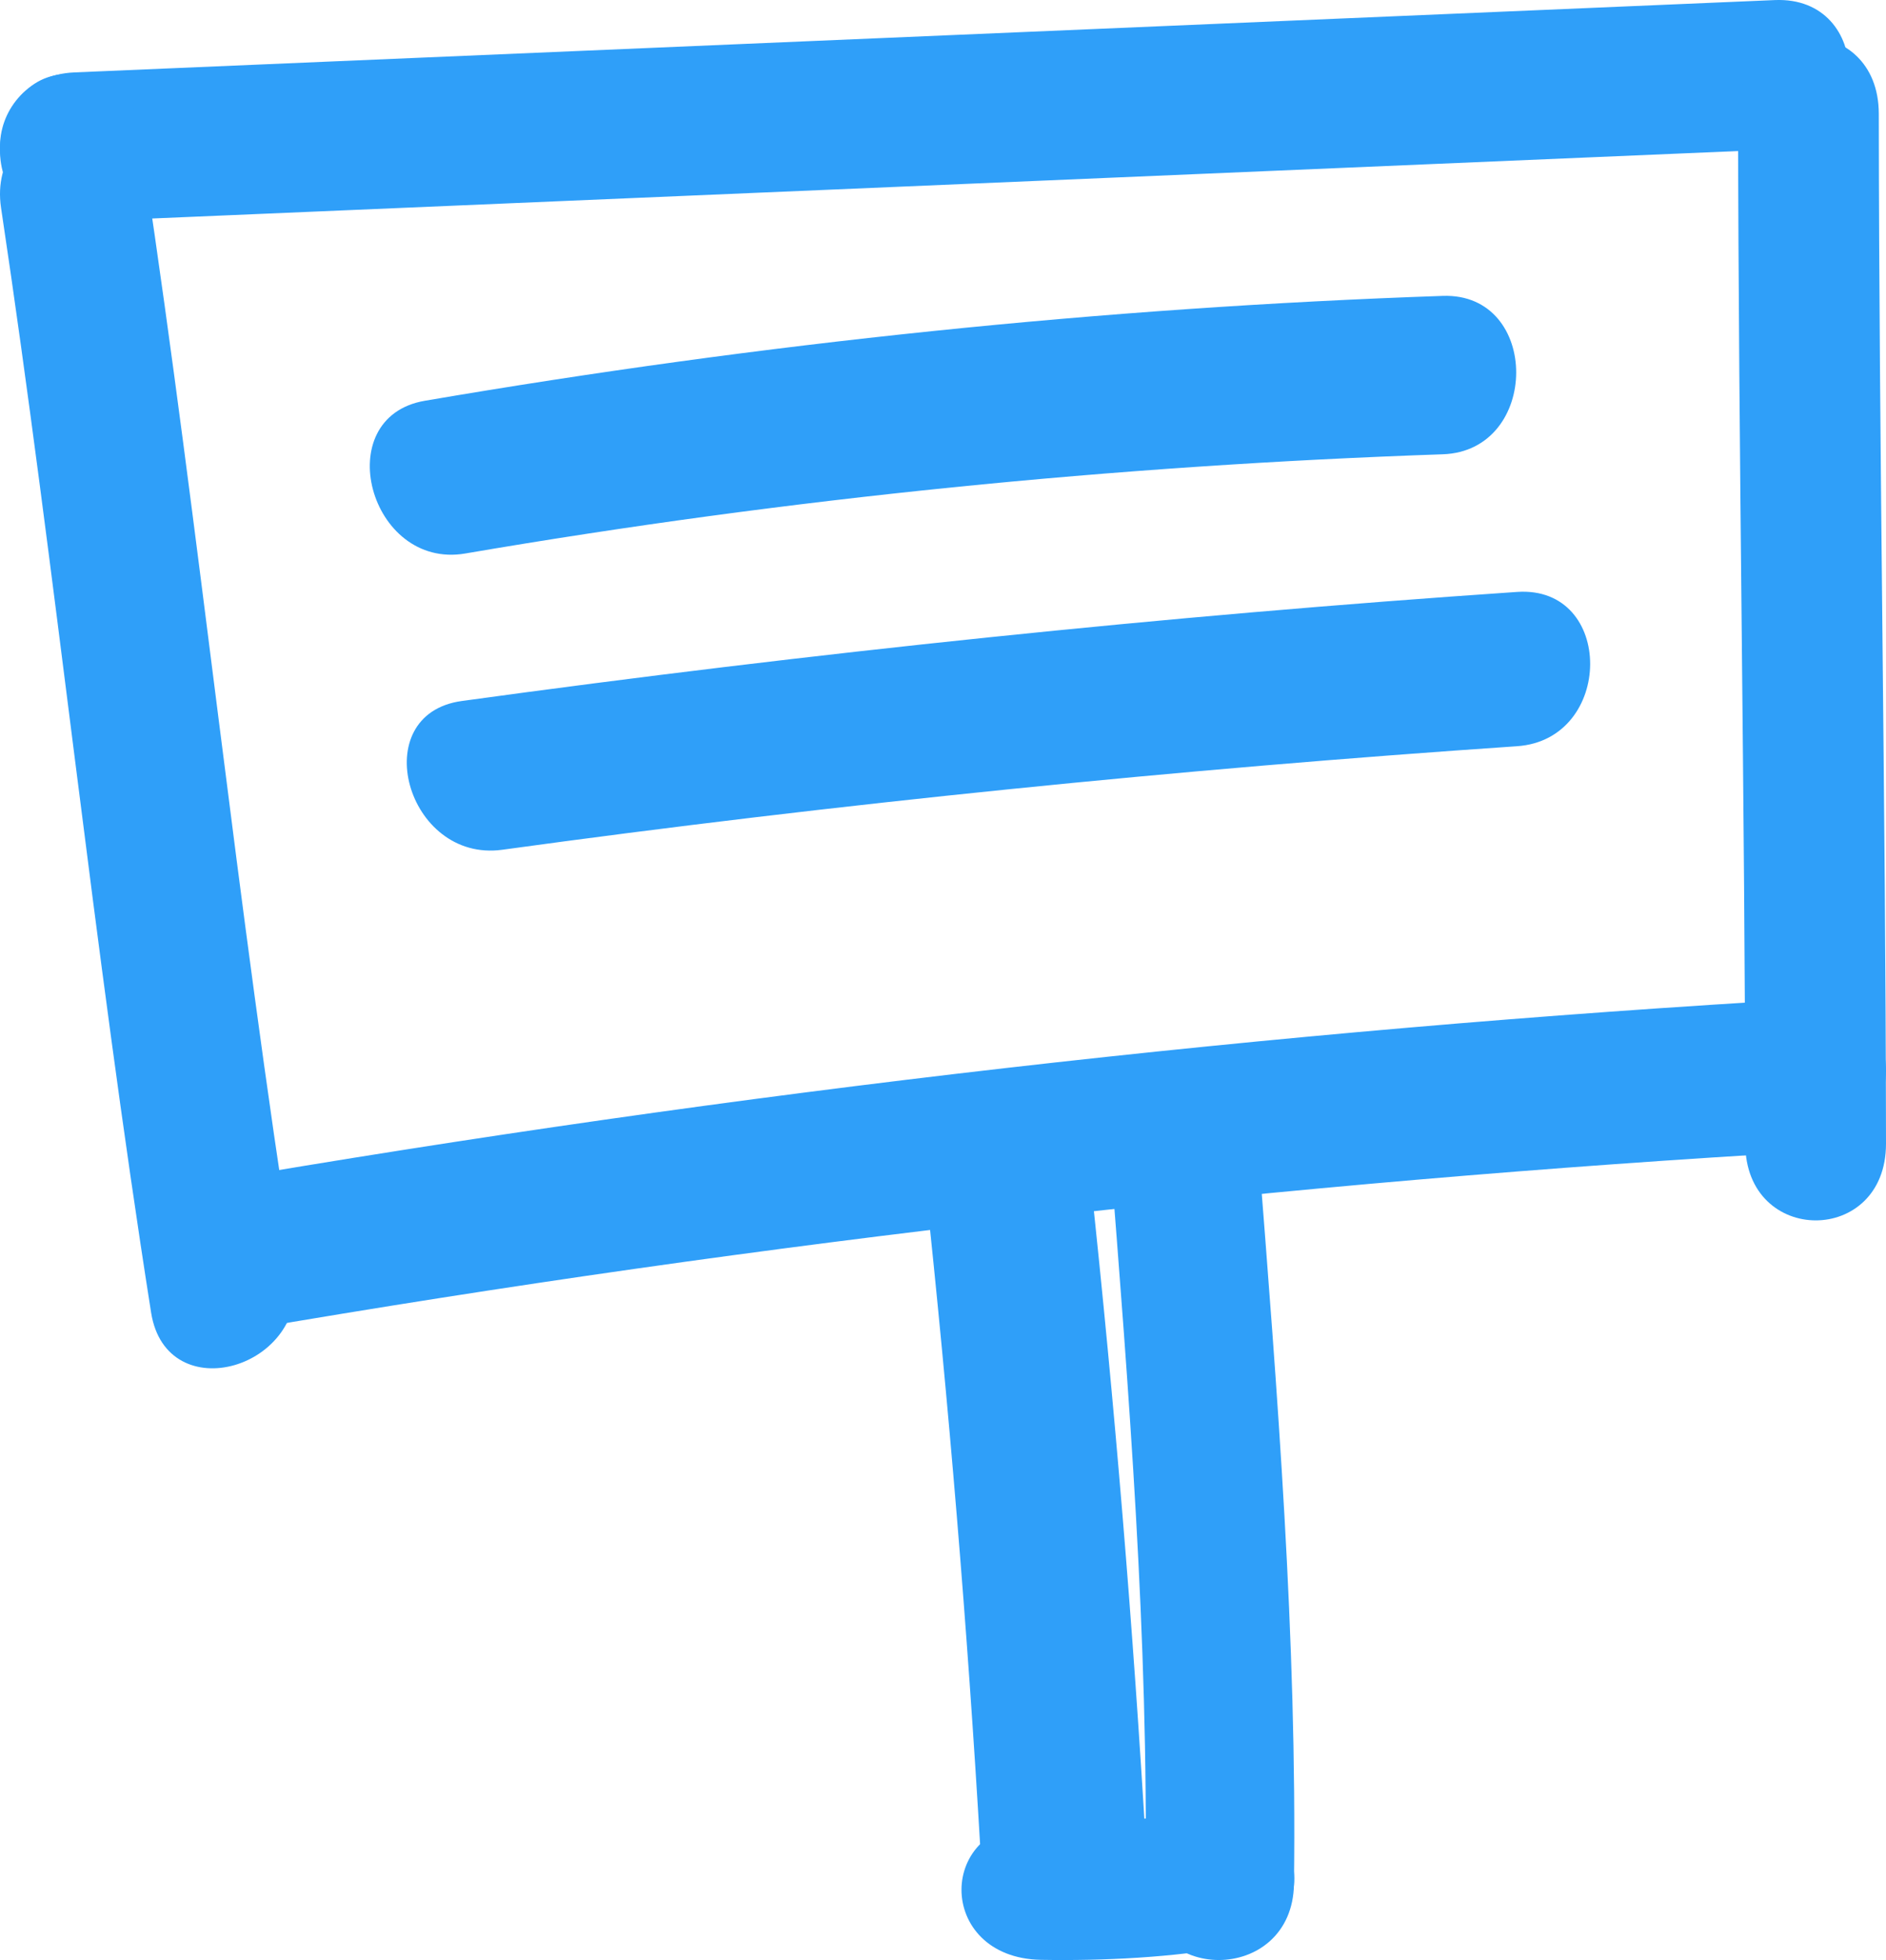 <?xml version="1.0" encoding="UTF-8" standalone="no"?>
<svg width="51px" height="53px" viewBox="0 0 51 53" version="1.1" xmlns="http://www.w3.org/2000/svg" xmlns:xlink="http://www.w3.org/1999/xlink">
    <!-- Generator: Sketch 48.2 (47327) - http://www.bohemiancoding.com/sketch -->
    <title>Group 19</title>
    <desc>Created with Sketch.</desc>
    <defs></defs>
    <g id="320px_Home" stroke="none" stroke-width="1" fill="none" fill-rule="evenodd" transform="translate(-135, -2880)">
        <g id="Group-26" transform="translate(29, 2850)" fill="#2F9FF9">
            <g id="Group-25" transform="translate(42, 30)">
                <g id="Group-19" transform="translate(64, 0)">
                    <path d="M2.008,5.998 C17.336,5.346 32.664,4.694 47.992,4.042 C50.662,3.928 50.677,-0.112 47.992,0.002 C32.664,0.654 17.336,1.306 2.008,1.958 C-0.662,2.072 -0.677,6.112 2.008,5.998" id="Fill-1"></path>
                    <path d="M6.629,35.964 C20.649,33.56 34.777,31.956 48.983,31.135 C51.664,30.98 51.681,26.849 48.983,27.004 C34.406,27.846 19.901,29.513 5.515,31.981 C2.862,32.436 3.987,36.417 6.629,35.964" id="Fill-3"></path>
                    <path d="M0.245,4.951 C0.703,5.837 1.689,6.139 2.591,5.942 C3.57,5.729 4.23,4.496 3.925,3.53 C3.591,2.469 2.624,1.931 1.576,2.16 C1.557,2.164 1.537,2.168 1.519,2.173 L2.534,2.173 C2.515,2.168 2.496,2.163 2.477,2.158 C2.629,2.224 2.781,2.29 2.933,2.356 C2.918,2.344 2.902,2.332 2.886,2.32 L3.571,3.024 C3.562,3.006 3.553,2.988 3.544,2.971 C3.075,2.063 1.772,1.71 0.93,2.267 C0.032,2.862 -0.257,3.98 0.245,4.951" id="Fill-5"></path>
                    <path d="M0.028,5.616 C1.519,15.553 2.522,25.579 4.086,35.492 C4.502,38.133 8.383,37.012 7.969,34.385 C6.406,24.475 5.402,14.443 3.911,4.508 C3.515,1.866 -0.366,2.989 0.028,5.616" id="Fill-7"></path>
                    <path d="M47,3.074 C47.009,12.359 47.187,21.641 47.195,30.925 C47.198,33.689 51.003,33.694 51,30.925 C50.991,21.641 50.813,12.359 50.805,3.074 C50.802,0.311 46.998,0.306 47,3.074" id="Fill-9"></path>
                    <path d="M25.013,31.952 C25.659,37.971 26.159,43.996 26.513,50.034 C26.666,52.647 31.15,52.663 30.996,50.034 C30.642,43.996 30.142,37.971 29.496,31.952 C29.218,29.362 24.732,29.336 25.013,31.952" id="Fill-11"></path>
                    <path d="M28.151,52.995 C29.86,53.024 31.699,52.932 33.371,52.63 C34.547,52.417 35.233,51.274 34.927,50.345 C34.593,49.333 33.366,48.836 32.186,49.049 C32.048,49.074 31.91,49.091 31.77,49.113 C32.348,49.024 31.686,49.117 31.603,49.125 C31.188,49.161 30.774,49.189 30.358,49.213 C29.625,49.255 28.886,49.293 28.151,49.281 C25.283,49.232 25.283,52.945 28.151,52.995" id="Fill-13"></path>
                    <path d="M30.008,31.049 C30.525,37.664 31.06,44.294 30.975,50.937 C30.941,53.687 34.957,53.688 34.991,50.937 C35.075,44.294 34.541,37.664 34.024,31.049 C33.812,28.329 29.794,28.305 30.008,31.049" id="Fill-15"></path>
                    <path d="M12.581,14.967 C21.335,13.469 30.15,12.589 39.016,12.284 C41.655,12.193 41.667,7.911 39.016,8.001 C29.782,8.319 20.604,9.278 11.488,10.837 C8.882,11.283 9.988,15.41 12.581,14.967" id="Fill-17"></path>
                    <path d="M13.582,22.978 C22.696,21.724 31.847,20.803 41.023,20.178 C43.649,19.999 43.669,15.825 41.023,16.006 C31.477,16.655 21.969,17.651 12.489,18.955 C9.879,19.314 10.991,23.334 13.582,22.978" id="Fill-19"></path>
                </g>
            </g>
        </g>
    </g>
</svg>